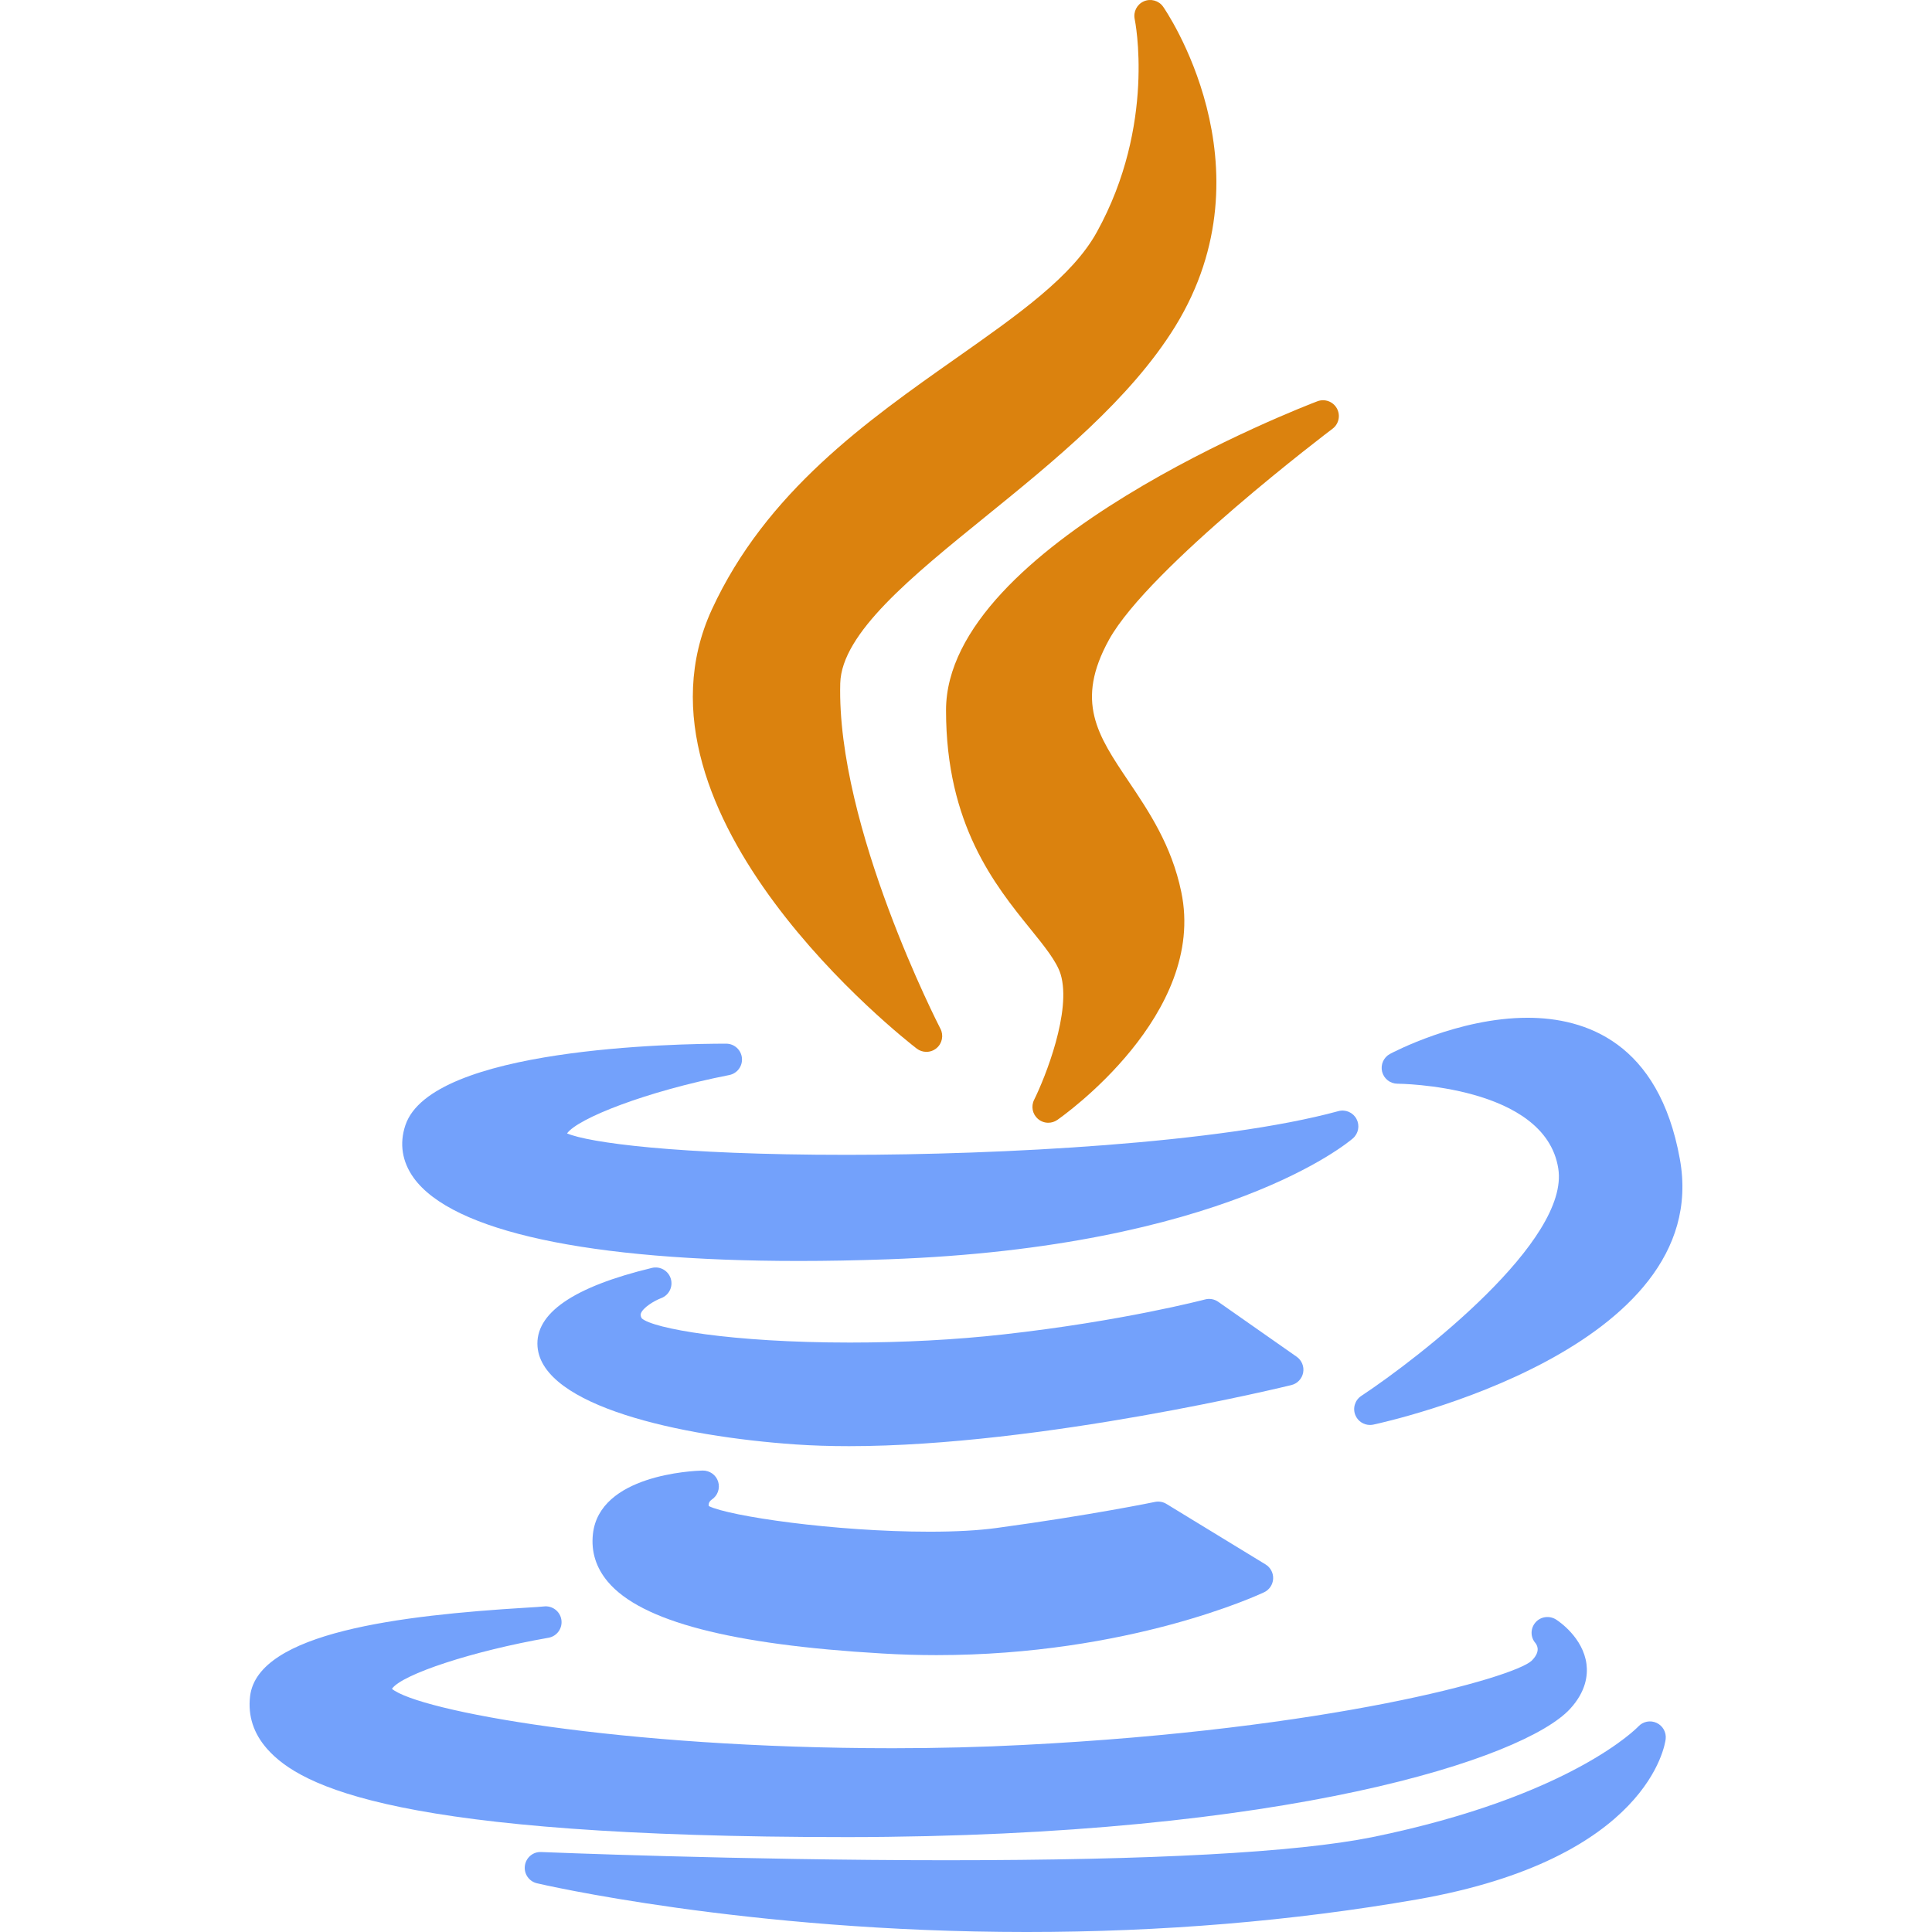 <?xml version="1.0" encoding="UTF-8" standalone="no"?><!-- Generator: Gravit.io --><svg xmlns="http://www.w3.org/2000/svg" xmlns:xlink="http://www.w3.org/1999/xlink" style="isolation:isolate" viewBox="0 0 511.998 511.998" width="511.998pt" height="511.998pt"><defs><clipPath id="_clipPath_ZfNL3UFtX36m9MuT3SBCMiTS4v7cVwBE"><rect width="511.998" height="511.998"/></clipPath></defs><g clip-path="url(#_clipPath_ZfNL3UFtX36m9MuT3SBCMiTS4v7cVwBE)"><g><path d=" M 253.464 94.869 C 229.806 111.508 202.993 130.367 188.626 161.568 C 163.672 216.003 239.688 275.38 242.937 277.881 C 243.692 278.462 244.596 278.752 245.497 278.752 C 246.454 278.752 247.412 278.425 248.19 277.773 C 249.699 276.511 250.127 274.367 249.221 272.621 C 248.946 272.091 221.66 219.091 222.674 181.069 C 223.033 167.826 241.566 152.803 261.186 136.898 C 279.156 122.33 299.526 105.819 311.444 86.504 C 337.608 43.988 308.528 2.182 308.231 1.764 C 307.076 0.142 304.944 -0.445 303.121 0.354 C 301.3 1.158 300.291 3.127 300.707 5.074 C 300.766 5.351 306.421 32.997 290.685 61.48 C 284.203 73.25 269.959 83.268 253.464 94.869 Z " fill="rgb(219,130,14)"/><path d=" M 353.137 113.617 C 354.806 112.36 355.296 110.067 354.287 108.237 C 353.276 106.407 351.076 105.6 349.122 106.342 C 345.103 107.87 250.706 144.257 250.706 188.222 C 250.706 218.529 263.652 234.539 273.105 246.231 C 276.813 250.817 280.014 254.777 281.069 258.158 C 284.039 267.901 277.003 285.511 274.044 291.475 C 273.191 293.189 273.609 295.267 275.06 296.519 C 275.844 297.196 276.823 297.54 277.803 297.54 C 278.637 297.54 279.475 297.292 280.199 296.788 C 281.822 295.66 319.866 268.762 313.043 236.355 C 310.501 224.037 304.448 215.037 299.107 207.095 C 290.833 194.79 284.857 185.902 293.923 169.486 C 304.545 150.338 352.65 113.981 353.137 113.617 Z " fill="rgb(219,130,14)"/></g><g><path d=" M 107.418 298.236 C 105.8 303.081 106.564 307.887 109.625 312.139 C 119.858 326.346 156.105 334.168 211.693 334.168 C 211.696 334.168 211.698 334.168 211.7 334.168 C 219.232 334.168 227.184 334.02 235.329 333.728 C 324.204 330.547 357.168 302.859 358.528 301.682 C 360.01 300.399 360.406 298.263 359.485 296.535 C 358.563 294.808 356.576 293.94 354.677 294.463 C 323.376 303.009 264.929 306.043 224.389 306.043 C 179.026 306.043 155.924 302.775 150.268 300.362 C 153.17 296.377 171.07 289.261 193.251 284.898 C 195.371 284.482 196.828 282.524 196.618 280.374 C 196.408 278.224 194.602 276.584 192.441 276.584 C 179.439 276.584 114.234 277.628 107.418 298.236 Z " fill="rgb(115,161,251)"/><path d=" M 404.812 269.718 C 386.481 269.718 369.098 278.906 368.366 279.295 C 366.671 280.203 365.811 282.147 366.276 284.015 C 366.743 285.88 368.42 287.191 370.343 287.193 C 370.732 287.193 409.445 287.51 412.951 309.629 C 416.057 328.711 376.322 359.629 360.749 369.933 C 359.067 371.046 358.414 373.196 359.195 375.056 C 359.86 376.639 361.401 377.629 363.063 377.629 C 363.353 377.629 363.647 377.599 363.939 377.537 C 367.635 376.746 454.345 357.638 445.177 307.153 C 439.584 276.213 420.138 269.718 404.812 269.718 Z " fill="rgb(115,161,251)"/><path d=" M 345.347 363.755 C 345.649 362.138 344.976 360.493 343.63 359.548 L 322.839 344.985 C 321.825 344.275 320.544 344.052 319.354 344.367 C 319.137 344.422 297.395 350.138 265.829 353.643 C 253.301 355.048 239.269 355.79 225.247 355.79 C 193.689 355.79 173.055 352.082 170.05 349.362 C 169.652 348.598 169.778 348.251 169.849 348.058 C 170.395 346.54 173.321 344.736 175.207 344.022 C 177.29 343.251 178.413 340.989 177.765 338.865 C 177.119 336.738 174.928 335.487 172.766 336.006 C 151.91 341.039 141.712 348.077 142.454 356.924 C 143.772 372.61 180.104 380.661 210.819 382.789 C 215.236 383.091 220.013 383.244 225.014 383.244 C 225.017 383.244 225.019 383.244 225.022 383.244 C 276.096 383.244 341.572 367.219 342.226 367.056 C 343.825 366.666 345.044 365.375 345.347 363.755 Z " fill="rgb(115,161,251)"/><path d=" M 188.602 397.419 C 190.177 396.395 190.875 394.448 190.316 392.655 C 189.759 390.862 188.082 389.684 186.198 389.709 C 183.403 389.783 158.849 390.891 157.13 406.524 C 156.61 411.196 157.948 415.465 161.109 419.21 C 169.925 429.658 193.723 435.868 233.85 438.194 C 238.597 438.479 243.419 438.622 248.184 438.622 C 299.199 438.622 333.557 422.649 334.996 421.969 C 336.391 421.309 337.311 419.938 337.393 418.398 C 337.475 416.858 336.706 415.397 335.39 414.592 L 309.115 398.552 C 308.203 397.996 307.112 397.812 306.072 398.025 C 305.906 398.06 289.223 401.52 264.046 404.938 C 259.282 405.586 253.316 405.915 246.316 405.915 C 221.166 405.915 193.192 401.806 187.827 399.115 C 187.749 398.613 187.848 397.975 188.602 397.419 Z " fill="rgb(115,161,251)"/><path d=" M 224.408 486.85 C 341.262 486.751 403.979 465.97 416.061 452.893 C 420.338 448.267 420.8 443.887 420.437 441.026 C 419.539 433.986 413.126 429.676 412.399 429.208 C 410.645 428.08 408.291 428.375 406.923 429.953 C 405.558 431.531 405.526 433.837 406.896 435.414 C 407.633 436.362 408.059 437.949 405.904 440.106 C 401.074 444.617 352.359 458.31 271.248 462.424 C 260.137 463.001 248.483 463.295 236.612 463.297 C 163.989 463.297 110.84 453.349 103.863 447.553 C 106.552 443.689 125.352 437.516 145.345 434.024 C 147.598 433.631 149.12 431.508 148.771 429.248 C 148.422 426.989 146.339 425.434 144.062 425.729 C 143.498 425.806 141.584 425.92 139.368 426.056 C 106.38 428.07 68.259 432.559 66.27 449.556 C 65.666 454.735 67.205 459.437 70.846 463.529 C 79.755 473.539 105.362 486.848 224.404 486.848 C 224.406 486.85 224.406 486.85 224.408 486.85 Z " fill="rgb(115,161,251)"/><path d=" M 439.013 456.578 C 437.361 455.814 435.409 456.2 434.177 457.53 C 434.006 457.715 416.437 476.086 363.613 486.874 C 343.39 490.926 305.43 492.981 250.787 492.981 C 196.042 492.981 143.949 490.827 143.43 490.805 C 141.254 490.699 139.393 492.281 139.097 494.423 C 138.8 496.563 140.18 498.581 142.281 499.081 C 142.823 499.209 197.416 511.999 272.06 511.999 C 307.861 511.999 342.699 509.092 375.608 503.354 C 436.969 492.597 441.265 462.171 441.418 460.881 C 441.632 459.078 440.662 457.342 439.013 456.578 Z " fill="rgb(115,161,251)"/></g></g></svg>